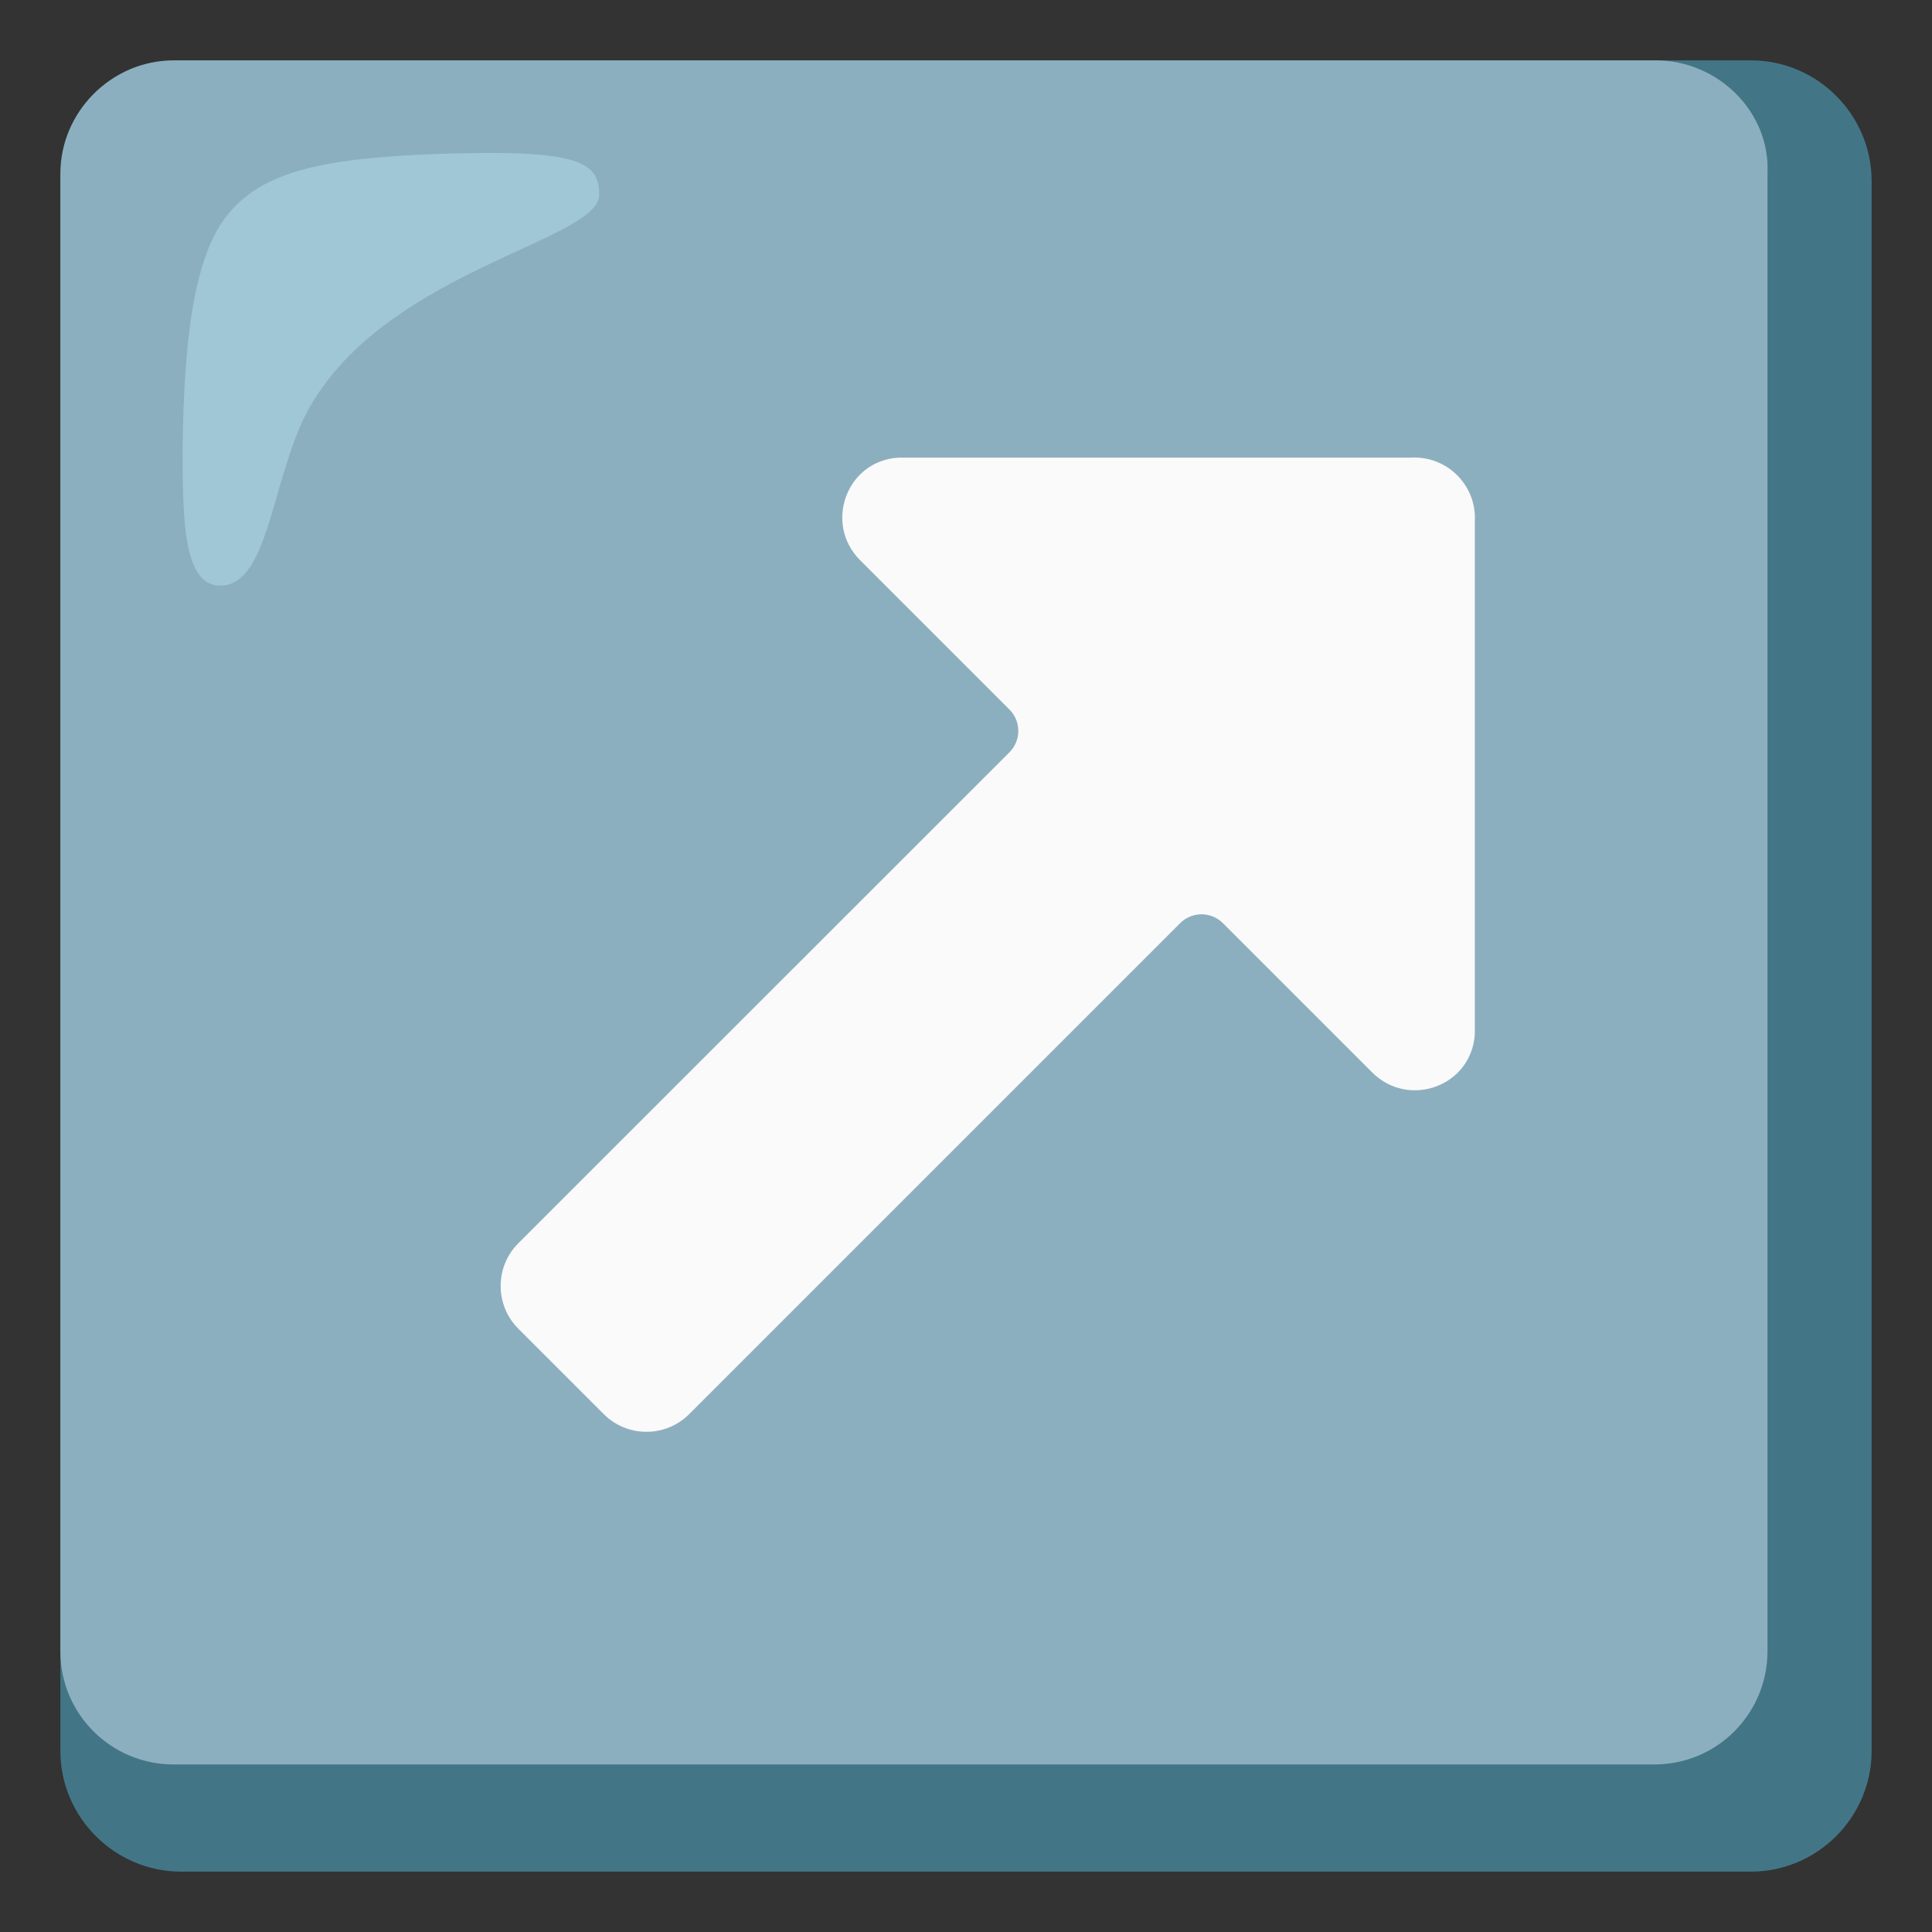 <svg enable-background="new 0 0 128 128" viewBox="0 0 128 128" xmlns="http://www.w3.org/2000/svg"><rect x="0" y="0" width="128" height="128" fill="#333333" stroke="none"/><path d="m116 4h-104c-4.4 0-8 3.6-8 8v104c0 4.4 3.6 8 8 8h104c4.4 0 8-3.6 8-8v-104c0-4.4-3.6-8-8-8z" fill="#427687"/><path d="m109.7 4h-98.2c-4.1 0-7.5 3.4-7.5 7.5v97.9c0 4.2 3.4 7.5 7.5 7.5h98.1c4.2 0 7.5-3.4 7.5-7.5v-97.9c.2-4.1-3.3-7.5-7.4-7.5z" fill="#8cafbf"/><path d="m59.53 30.32h33.94c2.4-.14 4.38 1.84 4.24 4.24v33.95c-.21 3.46-4.38 4.95-6.79 2.55l-9.9-9.9c-.78-.78-2.05-.78-2.83 0l-32.53 32.53c-1.56 1.56-4.1 1.56-5.66 0l-5.66-5.66c-1.56-1.56-1.56-4.1 0-5.66l32.54-32.53c.78-.78.78-2.05 0-2.83l-9.9-9.9c-2.4-2.4-.92-6.58 2.55-6.79z" fill="#fafafa"/><path d="m39.7 12.9c0-2.3-1.6-3-10.8-2.7-7.7.3-11.5 1.2-13.8 4s-2.9 8.5-3 15.3c0 4.8 0 9.3 2.5 9.3 3.4 0 3.4-7.9 6.2-12.3 5.4-8.7 18.9-10.6 18.9-13.6z" fill="#b4e1ed" opacity=".5"/></svg>